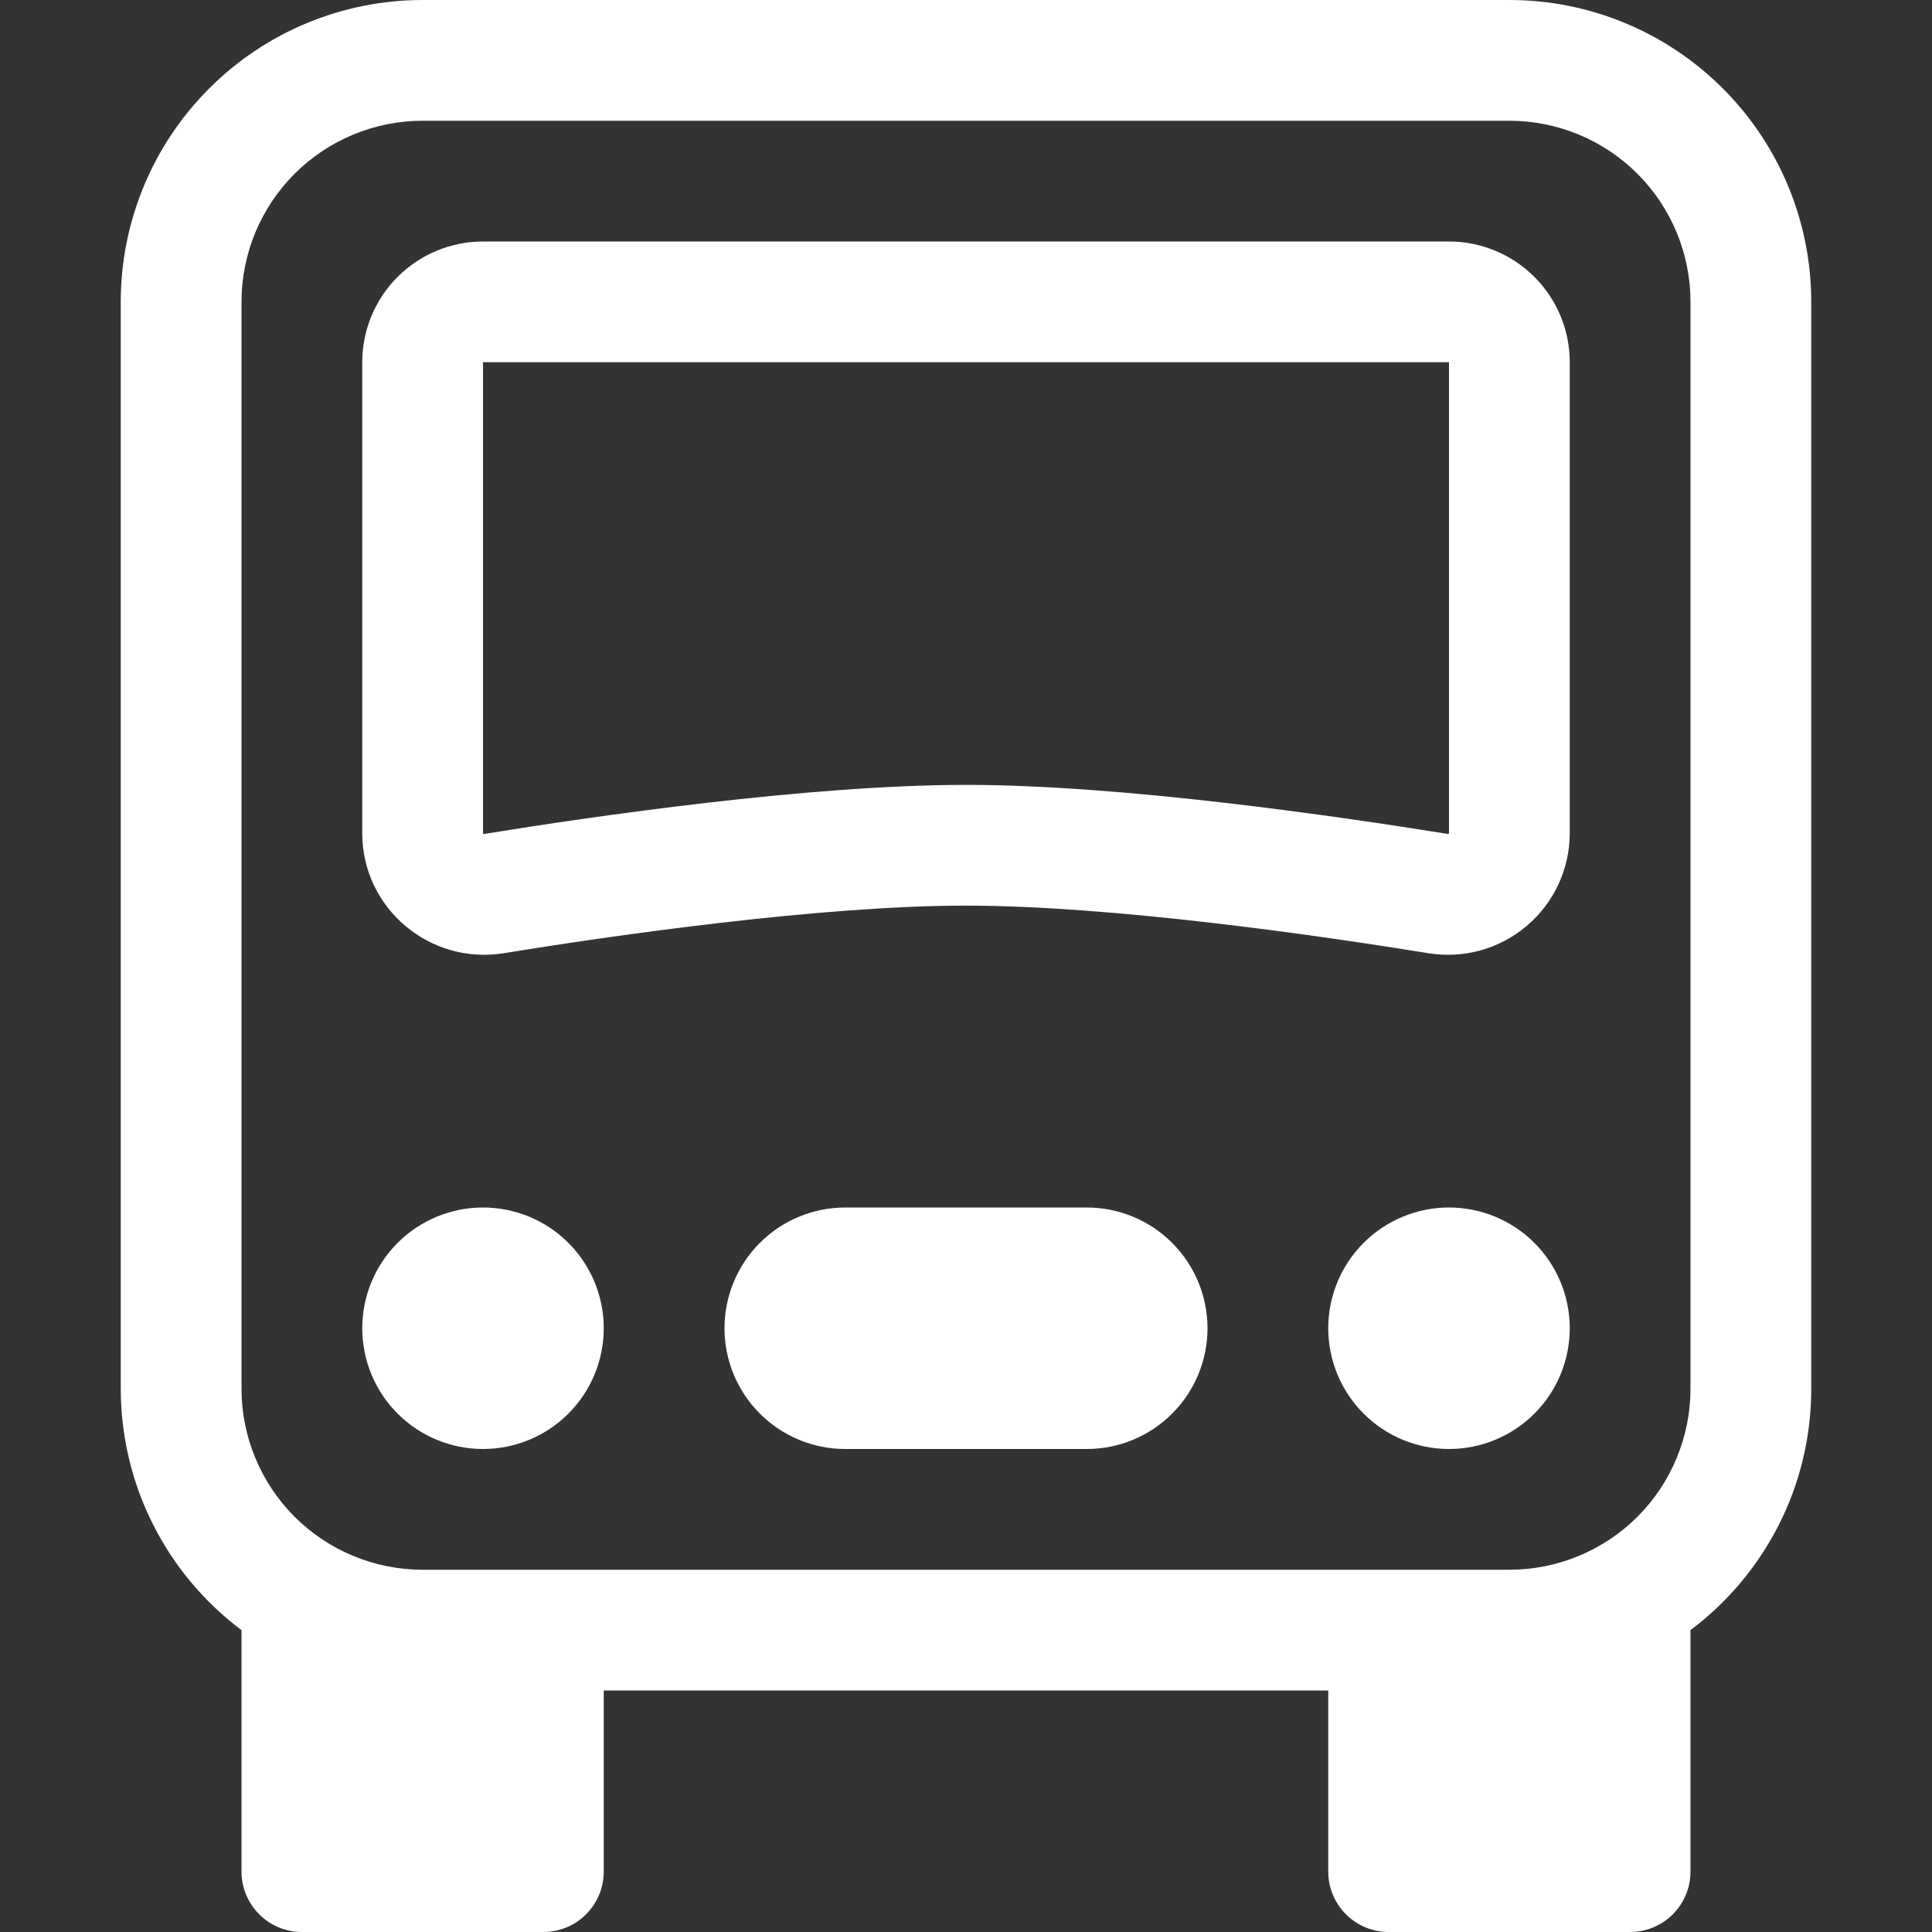 <svg width="36" height="36" viewBox="0 0 36 36" fill="none" xmlns="http://www.w3.org/2000/svg">
<rect x="0" y="0" width="36" height="36" fill="#333333" stroke="none"/>
<path d="M11.25 24.75C11.25 25.347 11.013 25.919 10.591 26.341C10.169 26.763 9.597 27 9 27C8.403 27 7.831 26.763 7.409 26.341C6.987 25.919 6.75 25.347 6.75 24.75C6.75 24.153 6.987 23.581 7.409 23.159C7.831 22.737 8.403 22.5 9 22.5C9.597 22.5 10.169 22.737 10.591 23.159C11.013 23.581 11.25 24.153 11.25 24.75ZM29.25 24.75C29.25 25.347 29.013 25.919 28.591 26.341C28.169 26.763 27.597 27 27 27C26.403 27 25.831 26.763 25.409 26.341C24.987 25.919 24.75 25.347 24.75 24.75C24.75 24.153 24.987 23.581 25.409 23.159C25.831 22.737 26.403 22.5 27 22.5C27.597 22.5 28.169 22.737 28.591 23.159C29.013 23.581 29.25 24.153 29.25 24.75ZM15.75 22.5C15.153 22.5 14.581 22.737 14.159 23.159C13.737 23.581 13.5 24.153 13.5 24.75C13.5 25.347 13.737 25.919 14.159 26.341C14.581 26.763 15.153 27 15.75 27H20.25C20.847 27 21.419 26.763 21.841 26.341C22.263 25.919 22.5 25.347 22.5 24.75C22.5 24.153 22.263 23.581 21.841 23.159C21.419 22.737 20.847 22.5 20.25 22.5H15.75ZM9 4.5C8.403 4.5 7.831 4.737 7.409 5.159C6.987 5.581 6.75 6.153 6.75 6.75V15.525C6.75 16.931 8.014 17.982 9.383 17.762C11.419 17.431 15.282 16.875 18 16.875C20.718 16.875 24.581 17.431 26.617 17.762C26.942 17.814 27.274 17.796 27.59 17.708C27.907 17.62 28.2 17.464 28.45 17.251C28.701 17.039 28.902 16.774 29.04 16.476C29.178 16.178 29.25 15.854 29.25 15.525V6.75C29.25 6.153 29.013 5.581 28.591 5.159C28.169 4.737 27.597 4.5 27 4.5H9ZM9 6.75H27V15.525C27 15.528 27 15.528 27 15.525L26.995 15.534L26.984 15.539H26.975C24.948 15.212 20.923 14.625 18 14.625C15.077 14.625 11.052 15.21 9.023 15.539H9.016L9.005 15.534L9 15.525C9 15.528 9 15.528 9 15.525V6.75Z" fill="white"/>
<path d="M2.25 5.625C2.25 4.133 2.843 2.702 3.898 1.648C4.952 0.593 6.383 0 7.875 0L28.125 0C29.617 0 31.048 0.593 32.102 1.648C33.157 2.702 33.75 4.133 33.75 5.625V25.875C33.75 27.715 32.866 29.349 31.5 30.375V34.875C31.5 35.173 31.381 35.459 31.171 35.67C30.959 35.882 30.673 36 30.375 36H25.875C25.577 36 25.291 35.882 25.079 35.67C24.869 35.459 24.75 35.173 24.75 34.875V31.5H11.25V34.875C11.25 35.173 11.132 35.459 10.921 35.67C10.71 35.882 10.423 36 10.125 36H5.625C5.327 36 5.04 35.882 4.83 35.67C4.619 35.459 4.5 35.173 4.5 34.875V30.375C3.801 29.851 3.234 29.172 2.844 28.391C2.453 27.61 2.25 26.748 2.25 25.875V5.625ZM7.875 2.25C6.98 2.25 6.121 2.606 5.489 3.239C4.856 3.871 4.5 4.73 4.5 5.625V25.875C4.5 26.77 4.856 27.629 5.489 28.262C6.121 28.894 6.98 29.25 7.875 29.25H28.125C29.02 29.25 29.879 28.894 30.512 28.262C31.144 27.629 31.5 26.77 31.5 25.875V5.625C31.5 4.73 31.144 3.871 30.512 3.239C29.879 2.606 29.02 2.25 28.125 2.25H7.875Z" fill="white"/>
</svg>
